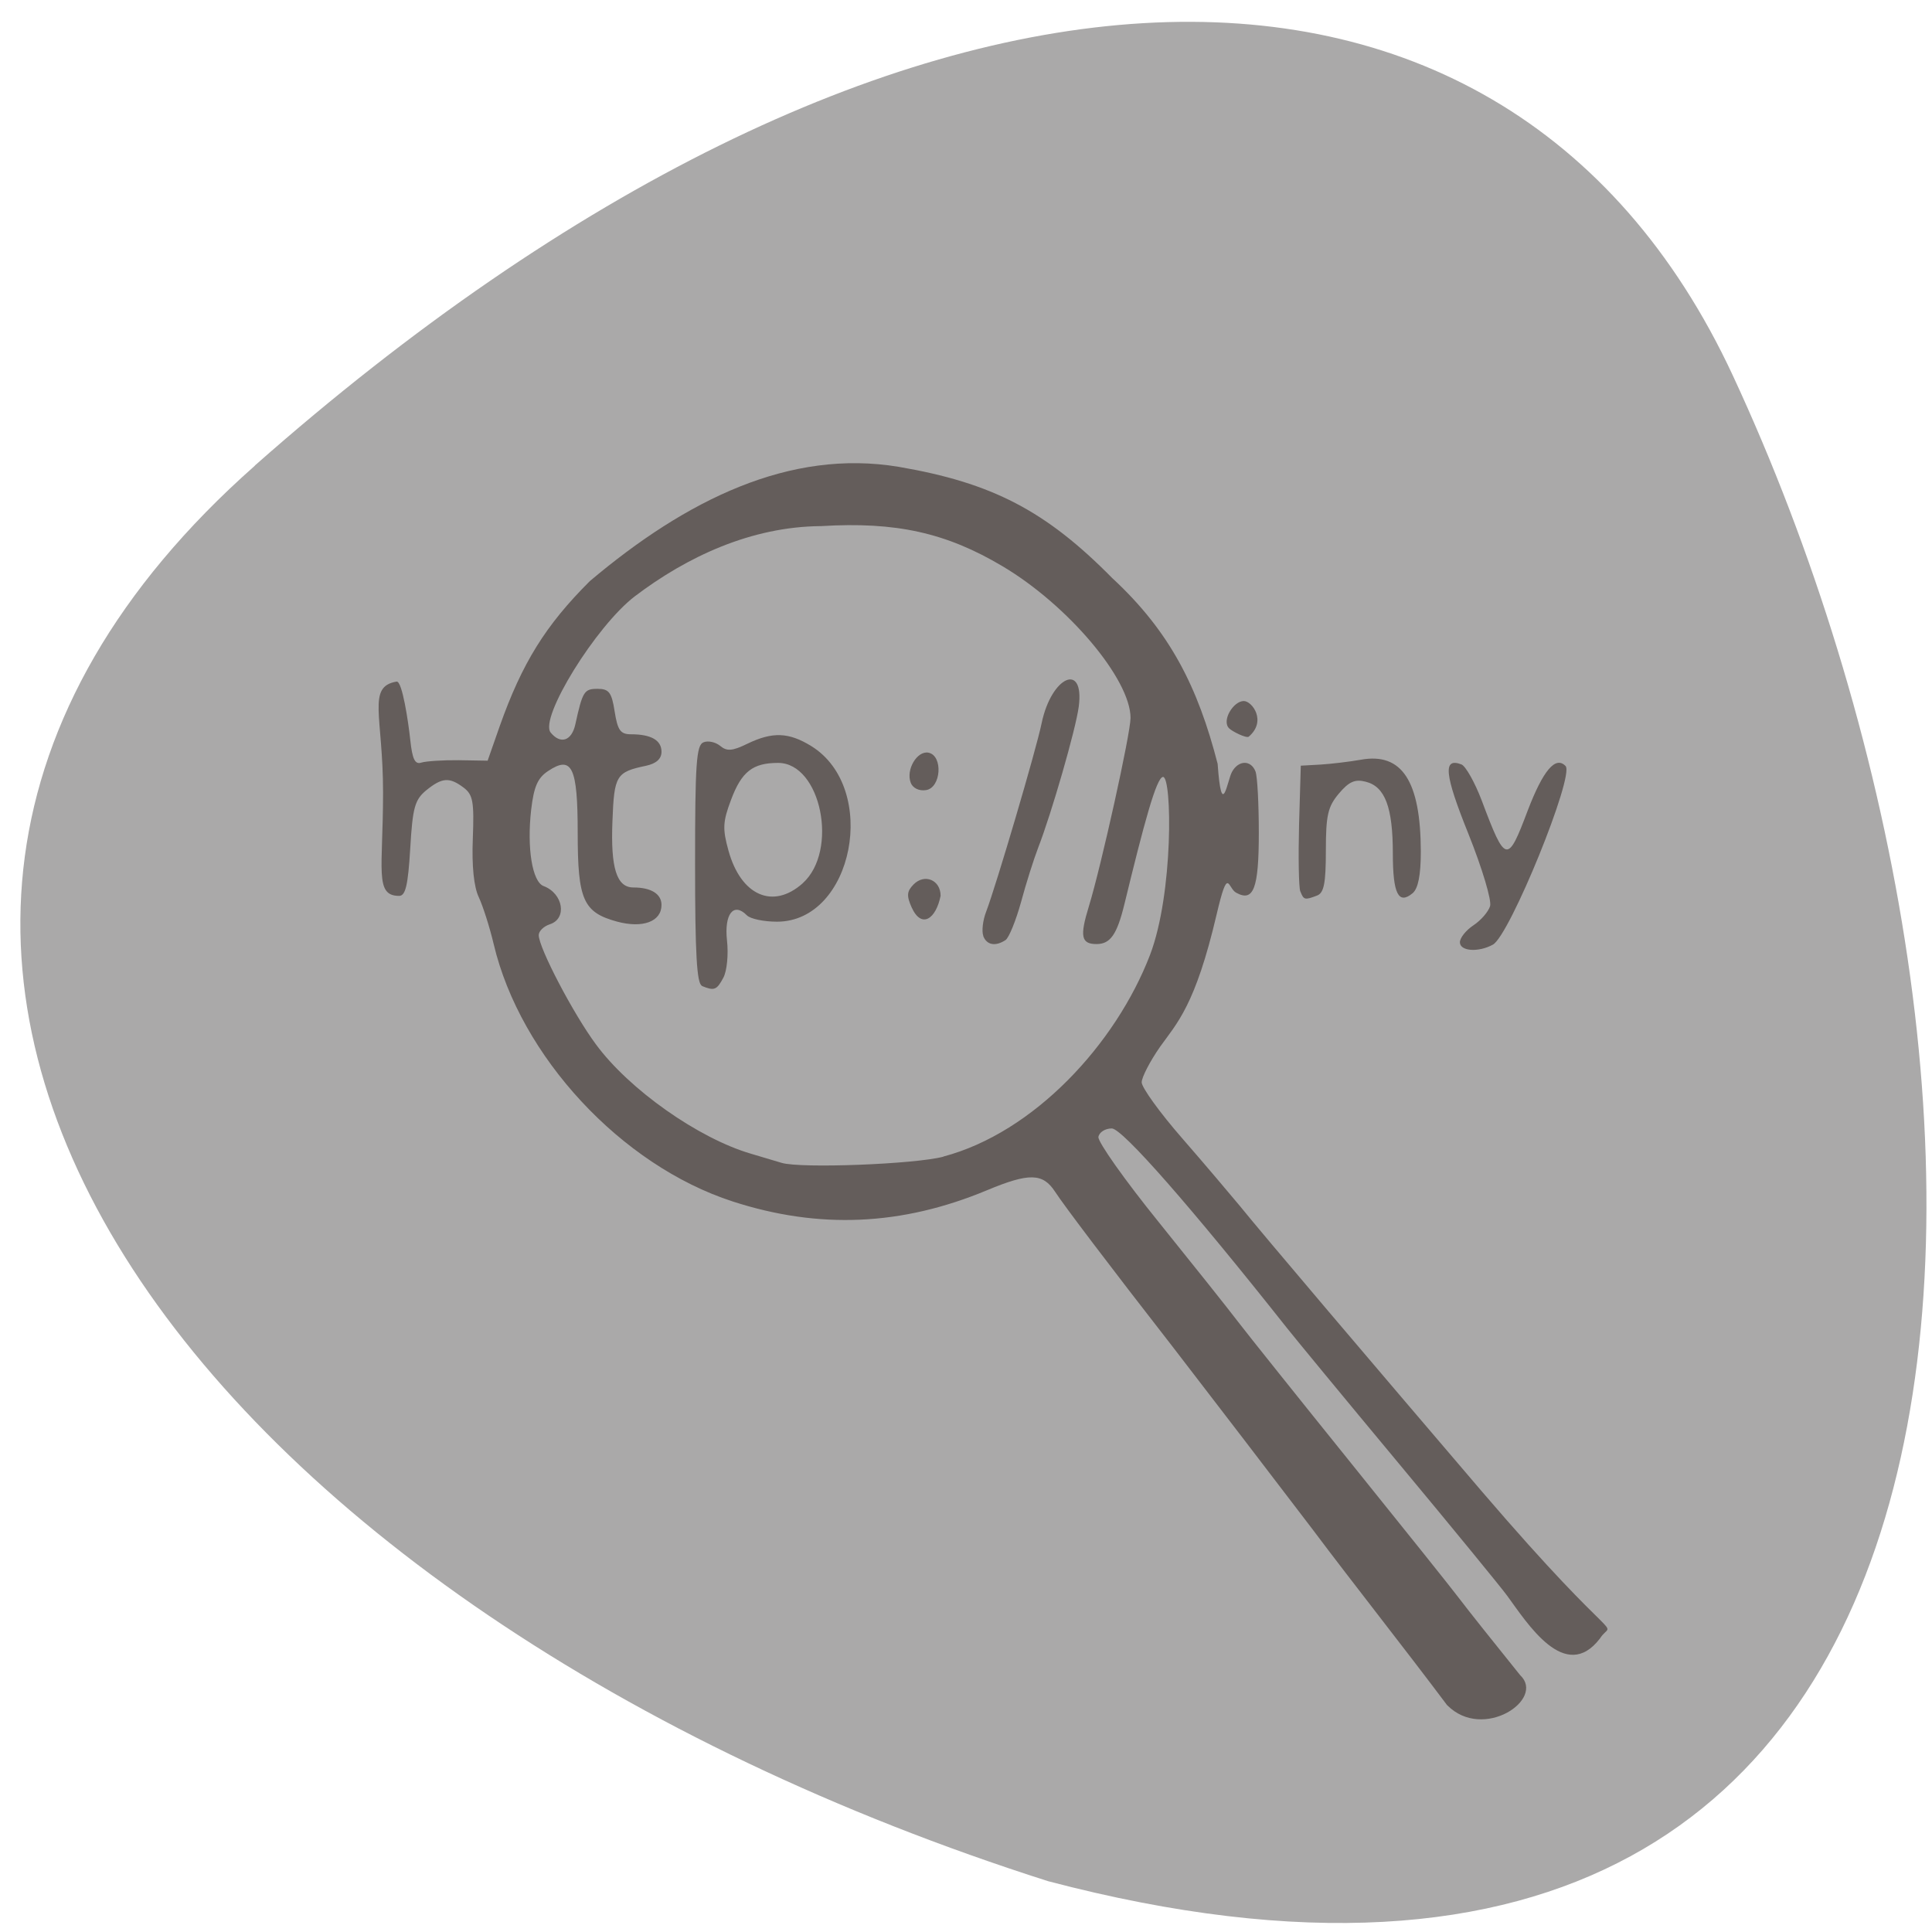 <svg xmlns="http://www.w3.org/2000/svg" viewBox="0 0 48 48"><path d="m 6.332 11.566 c 15.695 -13.871 30.926 -14.691 36.719 -2.238 c 7.988 17.18 8.32 44.07 -17.01 37.41 c -21.07 -6.715 -33.535 -22.941 -19.707 -35.17" fill="#aaa9a9"/><path d="m 35.957 42.37 c -1.098 -1.465 -2.293 -2.969 -3.363 -4.395 c -0.617 -0.813 -2.691 -3.52 -3.457 -4.512 c -1.594 -2.047 -2.707 -3.52 -2.922 -3.852 c -0.305 -0.469 -0.645 -0.477 -1.695 -0.039 c -2.117 0.883 -4.176 0.973 -6.32 0.277 c -2.766 -0.898 -5.273 -3.602 -5.934 -6.391 c -0.102 -0.43 -0.27 -0.953 -0.371 -1.168 c -0.121 -0.254 -0.176 -0.77 -0.148 -1.457 c 0.035 -0.918 0.004 -1.09 -0.23 -1.266 c -0.355 -0.266 -0.535 -0.25 -0.93 0.07 c -0.281 0.234 -0.336 0.426 -0.395 1.445 c -0.055 0.918 -0.117 1.176 -0.277 1.176 c -0.617 0 -0.398 -0.66 -0.398 -2.57 c 0 -1.91 -0.406 -2.629 0.336 -2.754 c 0.141 -0.023 0.293 1.01 0.34 1.449 c 0.051 0.48 0.117 0.617 0.277 0.563 c 0.113 -0.035 0.531 -0.063 0.926 -0.059 l 0.719 0.012 l 0.301 -0.859 c 0.555 -1.566 1.137 -2.504 2.238 -3.602 c 2.402 -2.027 4.973 -3.289 7.672 -2.84 c 2.324 0.398 3.656 1.09 5.305 2.762 c 1.449 1.34 2.133 2.723 2.621 4.617 c 0.102 1.441 0.242 0.406 0.355 0.203 c 0.16 -0.297 0.473 -0.305 0.586 -0.012 c 0.047 0.125 0.082 0.809 0.082 1.523 c 0 1.383 -0.129 1.727 -0.563 1.488 c -0.211 -0.113 -0.195 -0.695 -0.484 0.535 c -0.531 2.273 -0.988 2.707 -1.406 3.293 c -0.25 0.359 -0.457 0.758 -0.457 0.883 c 0 0.129 0.453 0.758 1.01 1.395 c 0.555 0.637 1.191 1.391 1.422 1.668 c 0.57 0.707 3.293 3.91 6.02 7.102 c 3.539 4.129 3.273 3.121 2.934 3.652 c -0.867 1.133 -1.813 -0.391 -2.309 -1.066 c -0.148 -0.203 -1.363 -1.688 -2.699 -3.293 c -1.336 -1.605 -2.582 -3.117 -2.773 -3.359 c -2.375 -3 -4.086 -4.953 -4.348 -4.953 c -0.164 0 -0.313 0.094 -0.332 0.211 c -0.02 0.117 0.652 1.07 1.496 2.113 c 0.844 1.047 1.734 2.164 1.977 2.484 c 0.242 0.316 1.504 1.895 2.801 3.504 c 1.297 1.609 2.516 3.133 2.707 3.387 c 0.188 0.25 0.863 1.098 1.496 1.883 c 0.641 0.598 -0.918 1.648 -1.809 0.75 m -12.523 -13.633 c 2.25 -0.594 4.285 -2.793 5.137 -5.01 c 0.586 -1.535 0.547 -4.422 0.324 -4.422 c -0.164 0 -0.477 1.172 -0.961 3.164 c -0.184 0.75 -0.348 0.988 -0.691 0.988 c -0.383 0 -0.422 -0.188 -0.191 -0.938 c 0.309 -1.01 1.035 -4.293 1.035 -4.68 c 0 -0.961 -1.551 -2.801 -3.176 -3.766 c -1.402 -0.836 -2.652 -1.113 -4.512 -1 c -1.738 0.012 -3.332 0.762 -4.625 1.742 c -0.969 0.738 -2.383 3.03 -2.094 3.387 c 0.246 0.301 0.523 0.207 0.613 -0.203 c 0.18 -0.82 0.219 -0.883 0.551 -0.883 c 0.285 0 0.352 0.086 0.426 0.563 c 0.074 0.469 0.145 0.566 0.406 0.566 c 0.5 0 0.758 0.148 0.758 0.434 c 0 0.176 -0.129 0.293 -0.383 0.348 c -0.746 0.156 -0.793 0.238 -0.836 1.379 c -0.047 1.164 0.105 1.645 0.52 1.645 c 0.441 0 0.699 0.16 0.699 0.434 c 0 0.414 -0.465 0.586 -1.105 0.414 c -0.84 -0.23 -0.977 -0.539 -0.977 -2.203 c 0 -1.637 -0.141 -1.934 -0.734 -1.539 c -0.262 0.172 -0.355 0.391 -0.422 0.961 c -0.109 0.953 0.027 1.793 0.309 1.898 c 0.488 0.184 0.59 0.809 0.156 0.949 c -0.156 0.051 -0.277 0.172 -0.277 0.27 c 0 0.313 0.859 1.957 1.422 2.715 c 0.824 1.121 2.543 2.332 3.848 2.715 c 0.344 0.102 0.688 0.203 0.762 0.227 c 0.473 0.145 3.309 0.035 4.02 -0.152 m -5.996 -4.246 c -0.129 -0.051 -0.172 -0.793 -0.172 -3.02 c 0 -2.504 0.031 -2.965 0.211 -3.03 c 0.113 -0.047 0.301 -0.004 0.414 0.09 c 0.164 0.137 0.301 0.129 0.676 -0.055 c 0.625 -0.301 1.027 -0.285 1.586 0.059 c 1.691 1.047 1.047 4.363 -0.852 4.363 c -0.328 0 -0.664 -0.07 -0.75 -0.16 c -0.328 -0.332 -0.563 -0.031 -0.492 0.625 c 0.039 0.344 0 0.758 -0.09 0.926 c -0.164 0.309 -0.227 0.332 -0.531 0.207 m 2.5 -2.551 c 0.902 -0.809 0.457 -2.992 -0.609 -2.992 c -0.629 0 -0.906 0.215 -1.168 0.914 c -0.207 0.547 -0.215 0.723 -0.066 1.262 c 0.309 1.121 1.105 1.473 1.844 0.816 m 4.488 1.305 c -0.043 -0.117 -0.012 -0.387 0.07 -0.598 c 0.254 -0.668 1.242 -4.02 1.379 -4.684 c 0.242 -1.168 1.07 -1.535 0.922 -0.41 c -0.074 0.563 -0.676 2.648 -1.01 3.508 c -0.105 0.273 -0.297 0.875 -0.422 1.34 c -0.129 0.465 -0.301 0.891 -0.387 0.949 c -0.25 0.164 -0.469 0.125 -0.555 -0.105 m -1.777 -0.707 c -0.129 -0.289 -0.121 -0.398 0.047 -0.57 c 0.273 -0.277 0.672 -0.113 0.672 0.281 c -0.113 0.574 -0.473 0.832 -0.719 0.289 m -0.023 -3.098 c -0.125 -0.324 0.16 -0.801 0.441 -0.746 c 0.367 0.074 0.316 0.875 -0.063 0.93 c -0.172 0.027 -0.328 -0.051 -0.379 -0.184 m 13.645 3.965 c 0 -0.109 0.148 -0.297 0.336 -0.422 c 0.184 -0.121 0.371 -0.336 0.414 -0.477 c 0.043 -0.141 -0.195 -0.938 -0.539 -1.797 c -0.598 -1.484 -0.637 -1.902 -0.172 -1.723 c 0.105 0.043 0.332 0.445 0.504 0.898 c 0.59 1.57 0.641 1.578 1.141 0.25 c 0.383 -1 0.691 -1.367 0.941 -1.109 c 0.23 0.234 -1.387 4.211 -1.805 4.438 c -0.363 0.199 -0.82 0.164 -0.82 -0.059 m -3.965 -1.262 c -0.039 -0.102 -0.051 -0.848 -0.031 -1.656 l 0.043 -1.469 l 0.484 -0.027 c 0.266 -0.016 0.719 -0.07 1.01 -0.121 c 1.02 -0.184 1.484 0.531 1.488 2.281 c 0 0.586 -0.066 0.918 -0.203 1.035 c -0.352 0.293 -0.492 0.016 -0.492 -0.984 c 0 -1.145 -0.191 -1.664 -0.672 -1.785 c -0.266 -0.07 -0.418 -0.004 -0.668 0.293 c -0.273 0.324 -0.324 0.535 -0.324 1.414 c 0 0.816 -0.047 1.055 -0.219 1.121 c -0.305 0.117 -0.332 0.109 -0.414 -0.102 m -1.773 -4.055 c -0.188 -0.191 0.109 -0.676 0.367 -0.676 c 0.207 0 0.578 0.5 0.121 0.887 c -0.066 0.039 -0.406 -0.129 -0.488 -0.211" fill="#645d5b"/></svg>